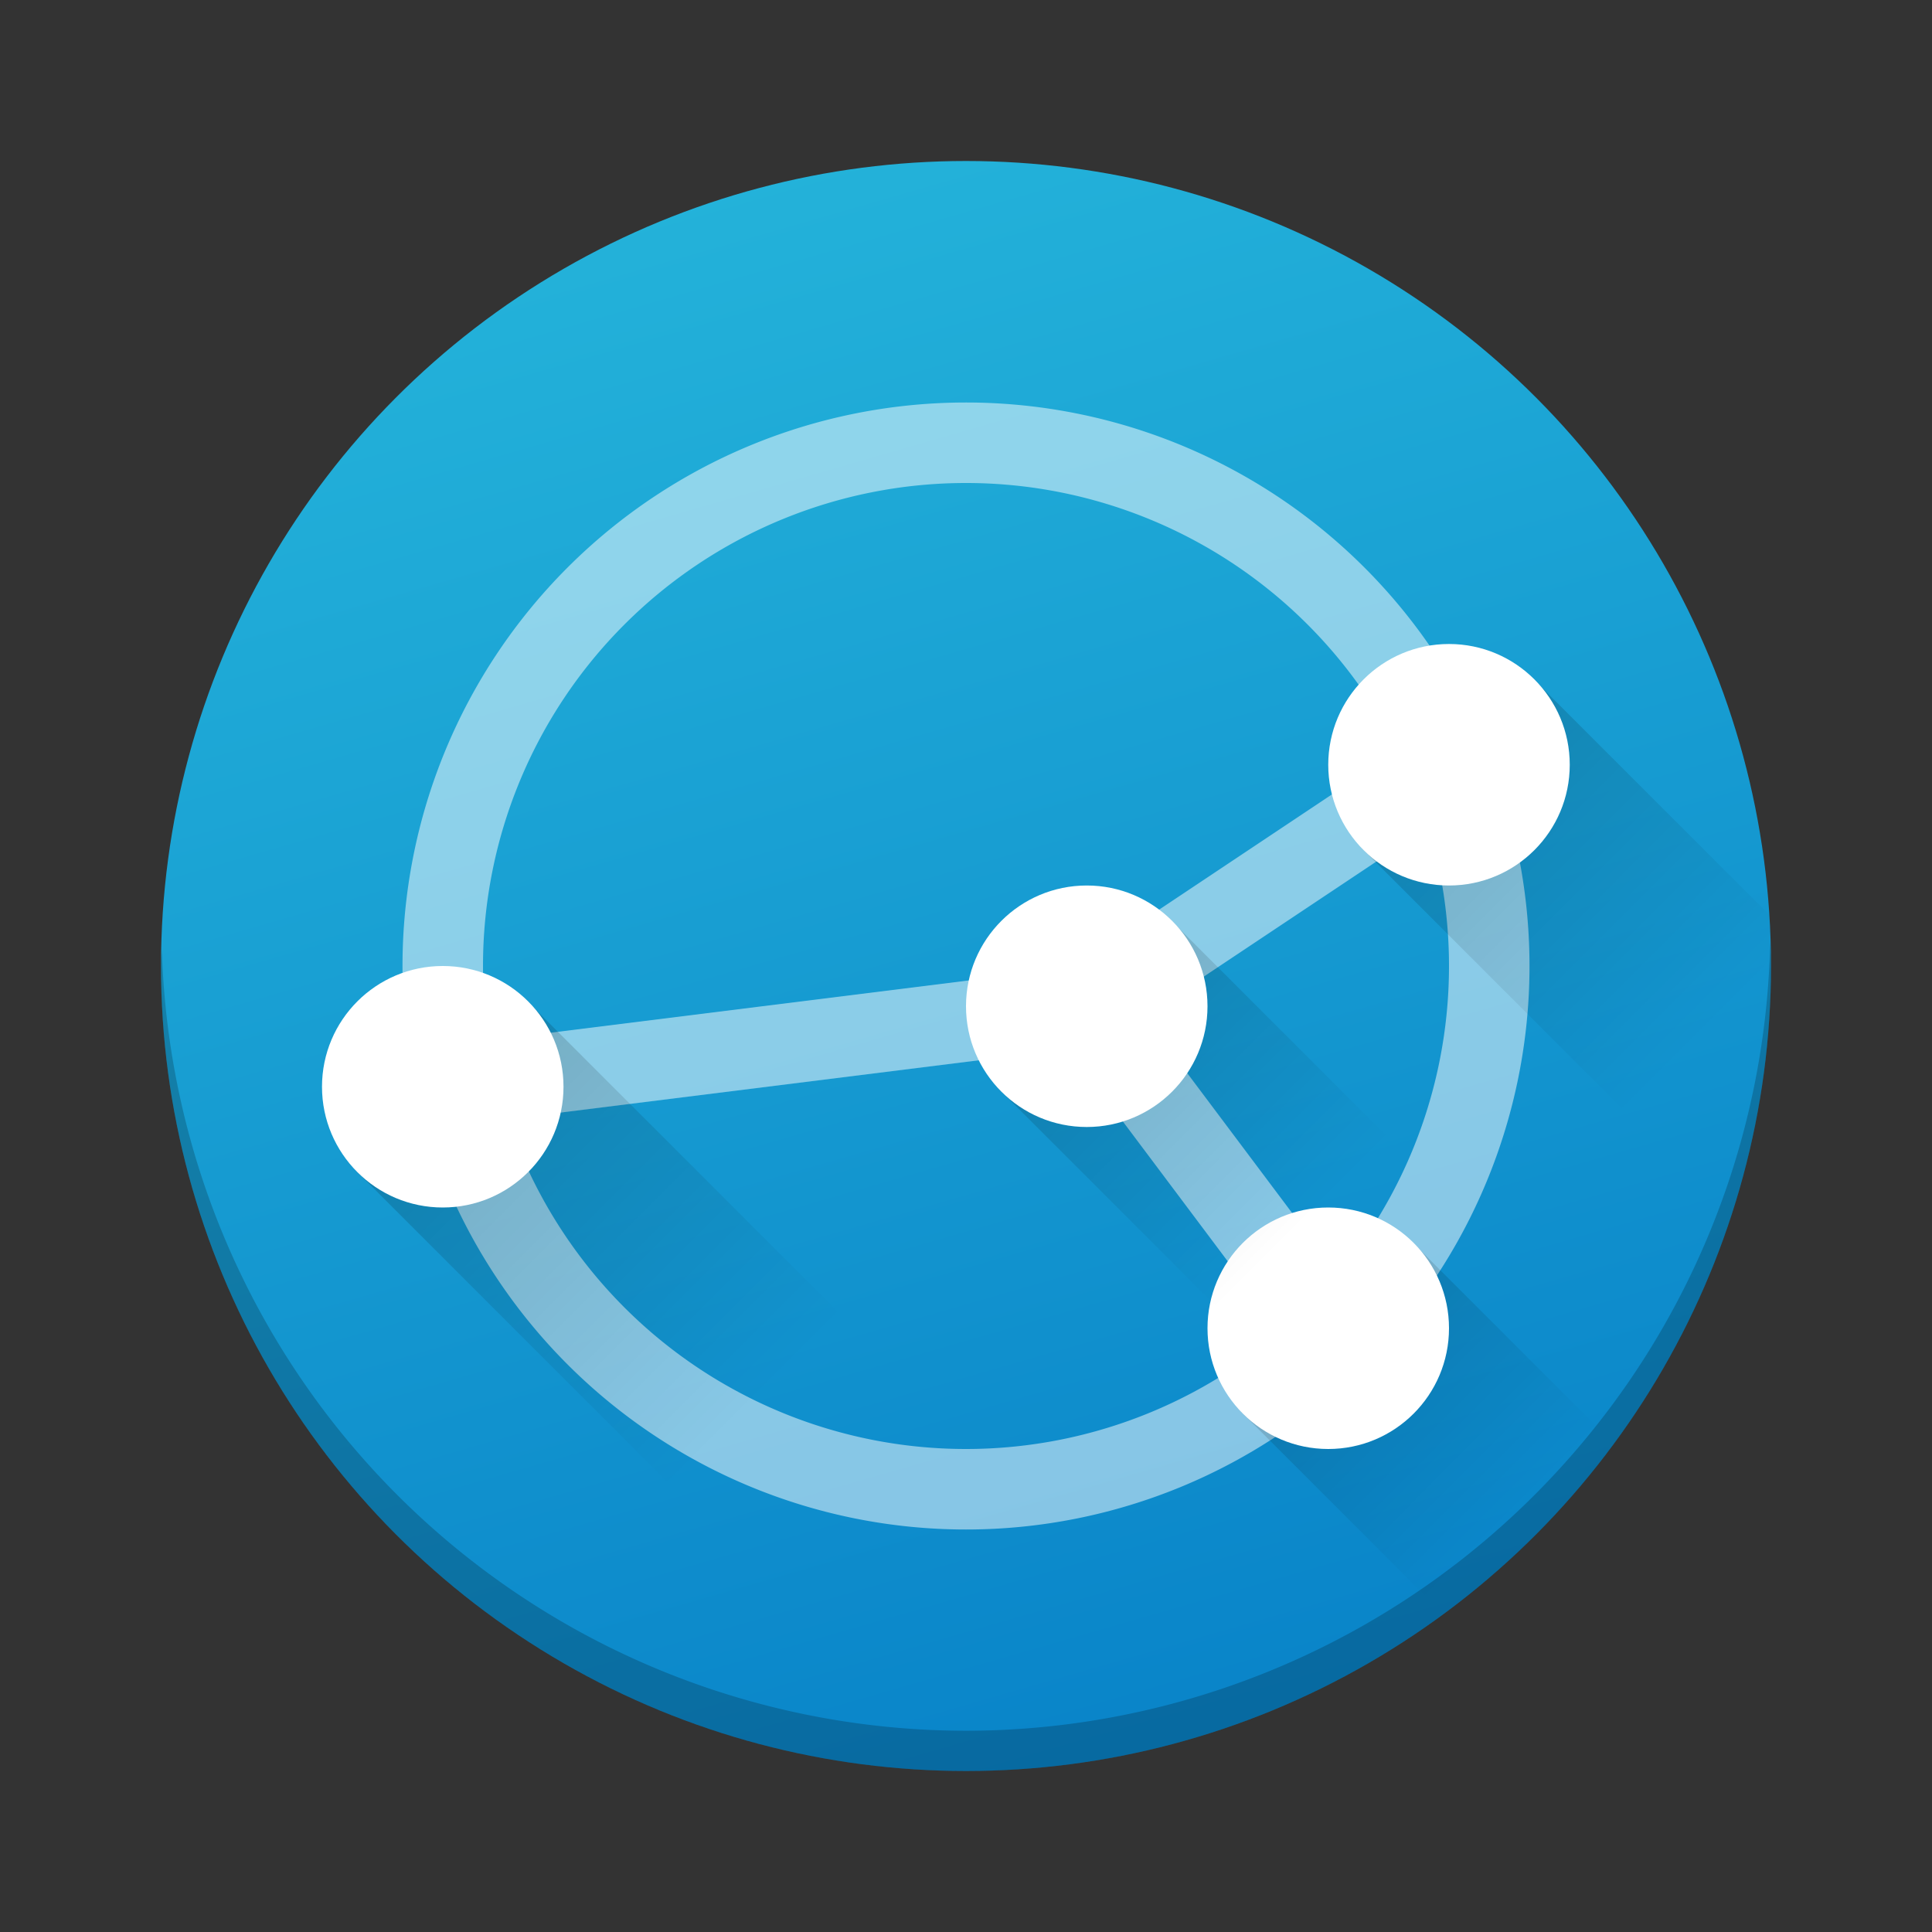 <?xml version="1.0" encoding="UTF-8" standalone="no"?>
<svg
   xmlns:dc="http://purl.org/dc/elements/1.1/"
   xmlns:cc="http://creativecommons.org/ns#"
   xmlns:rdf="http://www.w3.org/1999/02/22-rdf-syntax-ns#"
   xmlns:svg="http://www.w3.org/2000/svg"
   xmlns="http://www.w3.org/2000/svg"
   xmlns:xlink="http://www.w3.org/1999/xlink"
   xmlns:sodipodi="http://sodipodi.sourceforge.net/DTD/sodipodi-0.dtd"
   xmlns:inkscape="http://www.inkscape.org/namespaces/inkscape"
   width="48"
   height="48"
   version="1"
   id="svg34"
   sodipodi:docname="syncthing-gtk.svg"
   inkscape:version="0.92.3 (2405546, 2018-03-11)">
  <rect width="100%" height="100%" fill="#333333" stroke="none"/>
  <defs
     id="defs38">
    <linearGradient
       inkscape:collect="always"
       id="linearGradient902">
      <stop
         style="stop-color:#000000;stop-opacity:1;"
         offset="0"
         id="stop898" />
      <stop
         style="stop-color:#000000;stop-opacity:0;"
         offset="1"
         id="stop900" />
    </linearGradient>
    <linearGradient
       inkscape:collect="always"
       id="linearGradient851">
      <stop
         style="stop-color:#0882c8;stop-opacity:1"
         offset="0"
         id="stop847" />
      <stop
         style="stop-color:#24b3da;stop-opacity:1"
         offset="1"
         id="stop849" />
    </linearGradient>
    <linearGradient
       inkscape:collect="always"
       xlink:href="#linearGradient851"
       id="linearGradient853"
       x1="32.846"
       y1="43.872"
       x2="21.04"
       y2="2.963"
       gradientUnits="userSpaceOnUse" />
    <linearGradient
       inkscape:collect="always"
       xlink:href="#linearGradient902"
       id="linearGradient904"
       x1="34.187"
       y1="16.431"
       x2="42.878"
       y2="25.121"
       gradientUnits="userSpaceOnUse" />
    <linearGradient
       inkscape:collect="always"
       xlink:href="#linearGradient902"
       id="linearGradient906"
       x1="25.071"
       y1="22.64"
       x2="32.603"
       y2="30.173"
       gradientUnits="userSpaceOnUse" />
    <linearGradient
       inkscape:collect="always"
       xlink:href="#linearGradient902"
       id="linearGradient908"
       x1="31.187"
       y1="30.726"
       x2="37.804"
       y2="37.342"
       gradientUnits="userSpaceOnUse" />
    <linearGradient
       inkscape:collect="always"
       xlink:href="#linearGradient902"
       id="linearGradient910"
       x1="9.151"
       y1="24.841"
       x2="18.945"
       y2="34.635"
       gradientUnits="userSpaceOnUse" />
  </defs>
  <sodipodi:namedview
     pagecolor="#ffffff"
     bordercolor="#666666"
     borderopacity="1"
     objecttolerance="10"
     gridtolerance="10"
     guidetolerance="10"
     inkscape:pageopacity="0"
     inkscape:pageshadow="2"
     inkscape:window-width="1920"
     inkscape:window-height="1026"
     id="namedview36"
     showgrid="false"
     inkscape:snap-object-midpoints="true"
     inkscape:zoom="14.94"
     inkscape:cx="29.758299"
     inkscape:cy="18.35656"
     inkscape:window-x="0"
     inkscape:window-y="30"
     inkscape:window-maximized="1"
     inkscape:current-layer="svg34" />
  <circle
     style="fill:url(#linearGradient853);fill-opacity:1"
     cx="24"
     cy="24"
     r="20"
     id="circle4" />
  <path
     fill="#fff"
     d="m24 10a14 14 0 0 0 -14 14 14 14 0 0 0 14 14 14 14 0 0 0 14 -14 14 14 0 0 0 -14 -14zm0 2a12 12 0 0 1 12 12 12 12 0 0 1 -12 12 12 12 0 0 1 -12 -12 12 12 0 0 1 12 -12z"
     id="path8"
     style="opacity:0.5" />
  <path
     fill="none"
     stroke="#ffffff"
     stroke-width="2"
     d="m11 27 16-2 9-6"
     id="path10"
     style="opacity:0.5" />
  <path
     fill="none"
     stroke="#ffffff"
     stroke-width="2"
     d="m33 33-6-8"
     id="path12"
     style="opacity:0.5" />
  <path
     style="opacity:0.2;fill:url(#linearGradient908);fill-opacity:1;stroke:none;stroke-width:2.952;stroke-linecap:round;stroke-linejoin:round;stroke-miterlimit:4;stroke-dasharray:none;stroke-dashoffset:0;stroke-opacity:1;paint-order:normal"
     d="M 34.99 30.764 L 33.199 30.779 L 30.506 31.799 L 30.605 31.898 L 30.672 33.273 L 30.842 35.082 L 35.846 40.086 A 20 20 0 0 0 40.08 35.854 L 34.99 30.764 z "
     id="path862" />
  <circle
     fill="#fff"
     cx="33"
     cy="33"
     r="3"
     id="circle24" />
  <path
     style="opacity:0.2;fill:url(#linearGradient904);fill-opacity:1;stroke:none;stroke-width:2.952;stroke-linecap:round;stroke-linejoin:round;stroke-miterlimit:4;stroke-dasharray:none;stroke-dashoffset:0;stroke-opacity:1;paint-order:normal"
     d="M 37.99 16.764 L 36.199 16.779 L 33.506 17.799 L 33.605 17.898 L 33.672 19.273 L 33.842 21.082 L 42.99 30.23 A 20 20 0 0 0 44 24 A 20 20 0 0 0 43.955 22.727 L 37.99 16.764 z "
     id="path876" />
  <circle
     fill="#fff"
     cx="36"
     cy="19"
     r="3"
     id="circle26" />
  <path
     style="opacity:0.2;fill:url(#linearGradient906);fill-opacity:1;stroke:none;stroke-width:2.952;stroke-linecap:round;stroke-linejoin:round;stroke-miterlimit:4;stroke-dasharray:none;stroke-dashoffset:0;stroke-opacity:1;paint-order:normal"
     d="M 28.99 22.764 L 27.199 22.779 L 24.506 23.799 L 24.605 23.898 L 24.672 25.273 L 24.842 27.082 L 36.961 39.201 A 20 20 0 0 0 40.891 34.664 L 28.99 22.764 z "
     id="path870" />
  <circle
     fill="#fff"
     cx="27"
     cy="25"
     r="3"
     id="circle28" />
  <path
     style="opacity:0.2;fill:url(#linearGradient910);fill-opacity:1;stroke:none;stroke-width:2.952;stroke-linecap:round;stroke-linejoin:round;stroke-miterlimit:4;stroke-dasharray:none;stroke-dashoffset:0;stroke-opacity:1;paint-order:normal"
     d="M 12.99 24.764 L 11.199 24.779 L 8.506 25.799 L 8.605 25.898 L 8.672 27.273 L 8.842 29.082 L 23.748 43.988 A 20 20 0 0 0 24 44 A 20 20 0 0 0 30.963 42.734 L 12.99 24.764 z "
     id="rect855" />
  <circle
     fill="#fff"
     cx="11"
     cy="27"
     r="3"
     id="circle30" />
  <path
     style="fill:#000000;fill-opacity:1;opacity:0.2"
     d="M 43.979 23.418 A 20 20 0 0 1 24 43 A 20 20 0 0 1 4.021 23.582 A 20 20 0 0 0 4 24 A 20 20 0 0 0 24 44 A 20 20 0 0 0 44 24 A 20 20 0 0 0 43.979 23.418 z "
     id="circle837" />
</svg>
